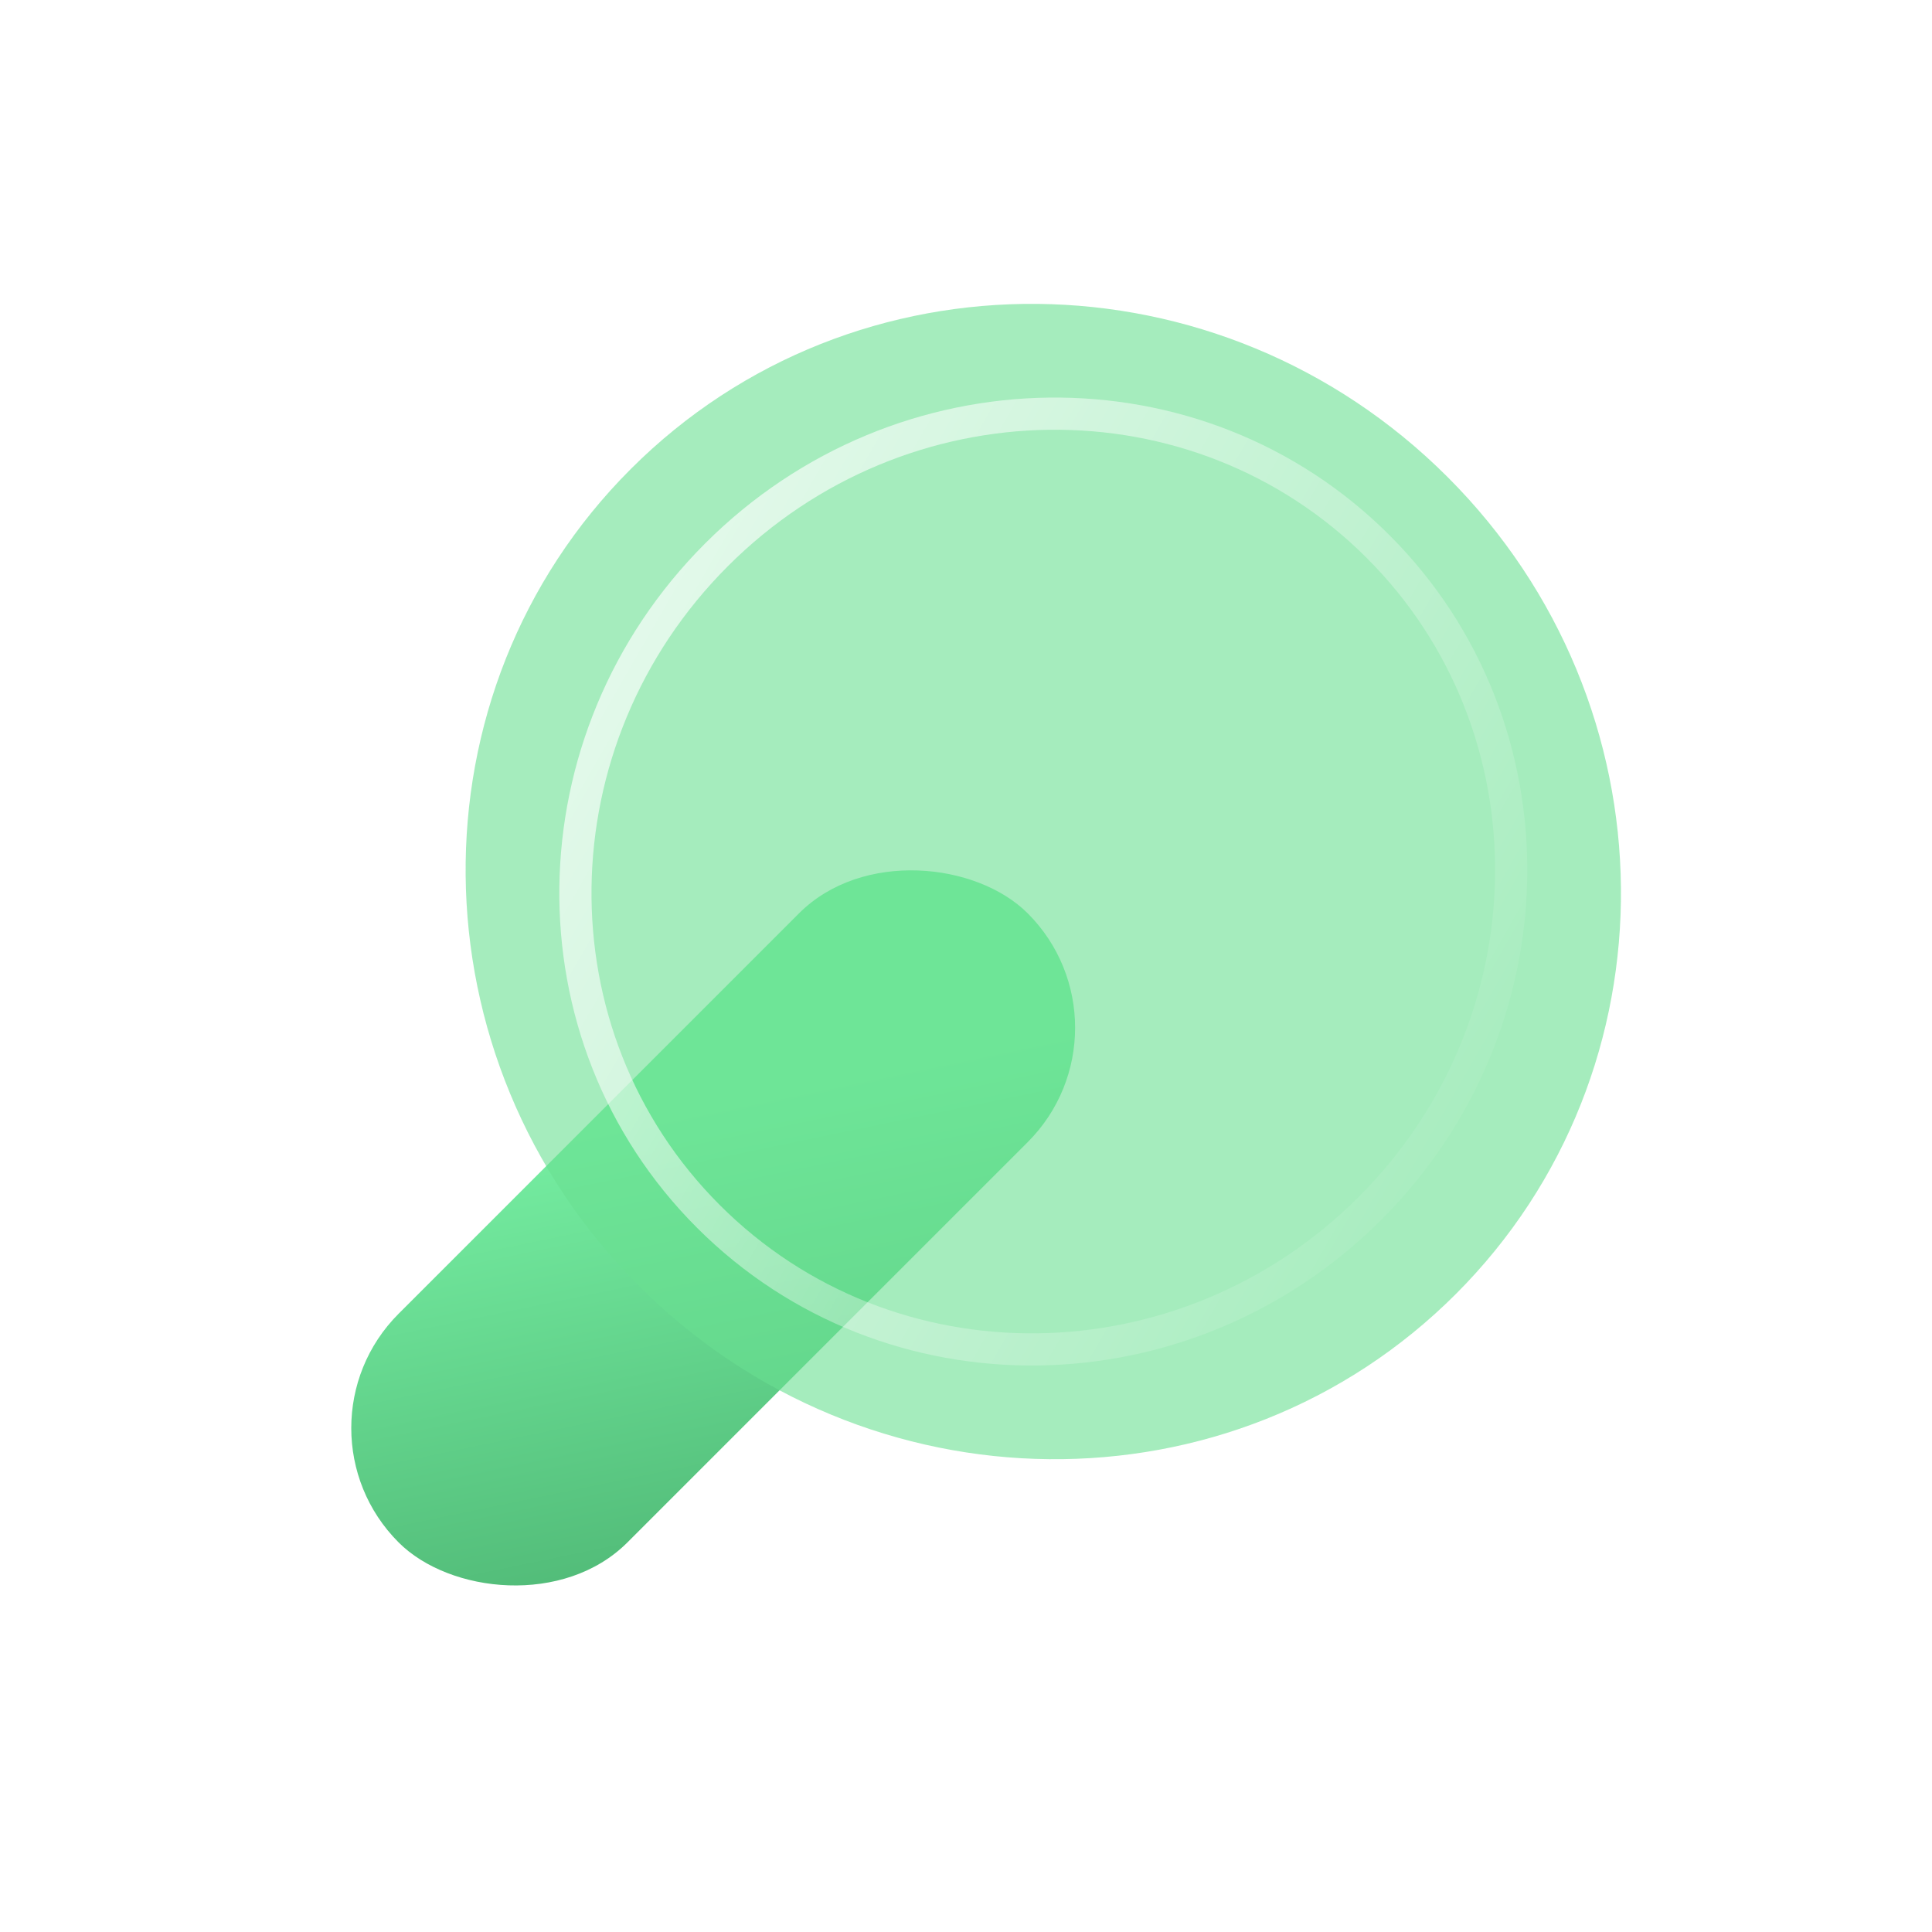 <svg width="147" height="147" viewBox="0 0 147 147" fill="none" xmlns="http://www.w3.org/2000/svg">
<rect x="21.629" y="108.657" width="67.692" height="24.615" rx="12.308" transform="rotate(-45 21.629 108.657)" fill="url(#paint0_linear_26_205)"/>
<g filter="url(#filter0_b_26_205)">
<path d="M110.769 98.461C93.775 115.454 65.947 115.177 48.612 97.843C31.277 80.508 31 52.679 47.994 35.686C64.987 18.693 92.815 18.97 110.15 36.304C127.485 53.639 127.762 81.468 110.769 98.461Z" fill="#6AE092" fill-opacity="0.6"/>
</g>
<g filter="url(#filter1_b_26_205)">
<path d="M53.901 92.554C67.652 106.306 90.192 105.987 104.244 91.936C118.295 77.884 118.614 55.344 104.862 41.593C91.111 27.841 68.571 28.16 54.519 42.211C40.468 56.263 40.149 78.802 53.901 92.554Z" stroke="url(#paint1_linear_26_205)" stroke-width="2.448"/>
</g>
<defs>
<filter id="filter0_b_26_205" x="21.752" y="9.444" width="115.259" height="115.259" filterUnits="userSpaceOnUse" color-interpolation-filters="sRGB">
<feFlood flood-opacity="0" result="BackgroundImageFix"/>
<feGaussianBlur in="BackgroundImageFix" stdDeviation="6.838"/>
<feComposite in2="SourceAlpha" operator="in" result="effect1_backgroundBlur_26_205"/>
<feBlend mode="normal" in="SourceGraphic" in2="effect1_backgroundBlur_26_205" result="shape"/>
</filter>
<filter id="filter1_b_26_205" x="28.881" y="16.573" width="101.001" height="101.001" filterUnits="userSpaceOnUse" color-interpolation-filters="sRGB">
<feFlood flood-opacity="0" result="BackgroundImageFix"/>
<feGaussianBlur in="BackgroundImageFix" stdDeviation="6.838"/>
<feComposite in2="SourceAlpha" operator="in" result="effect1_backgroundBlur_26_205"/>
<feBlend mode="normal" in="SourceGraphic" in2="effect1_backgroundBlur_26_205" result="shape"/>
</filter>
<linearGradient id="paint0_linear_26_205" x1="26.218" y1="91.115" x2="-7.86" y2="142.955" gradientUnits="userSpaceOnUse">
<stop stop-color="#75EDA1"/>
<stop offset="1" stop-color="#349256"/>
</linearGradient>
<linearGradient id="paint1_linear_26_205" x1="15.297" y1="31.819" x2="115.26" y2="89.266" gradientUnits="userSpaceOnUse">
<stop stop-color="white"/>
<stop offset="1" stop-color="white" stop-opacity="0"/>
</linearGradient>
</defs>
</svg>
